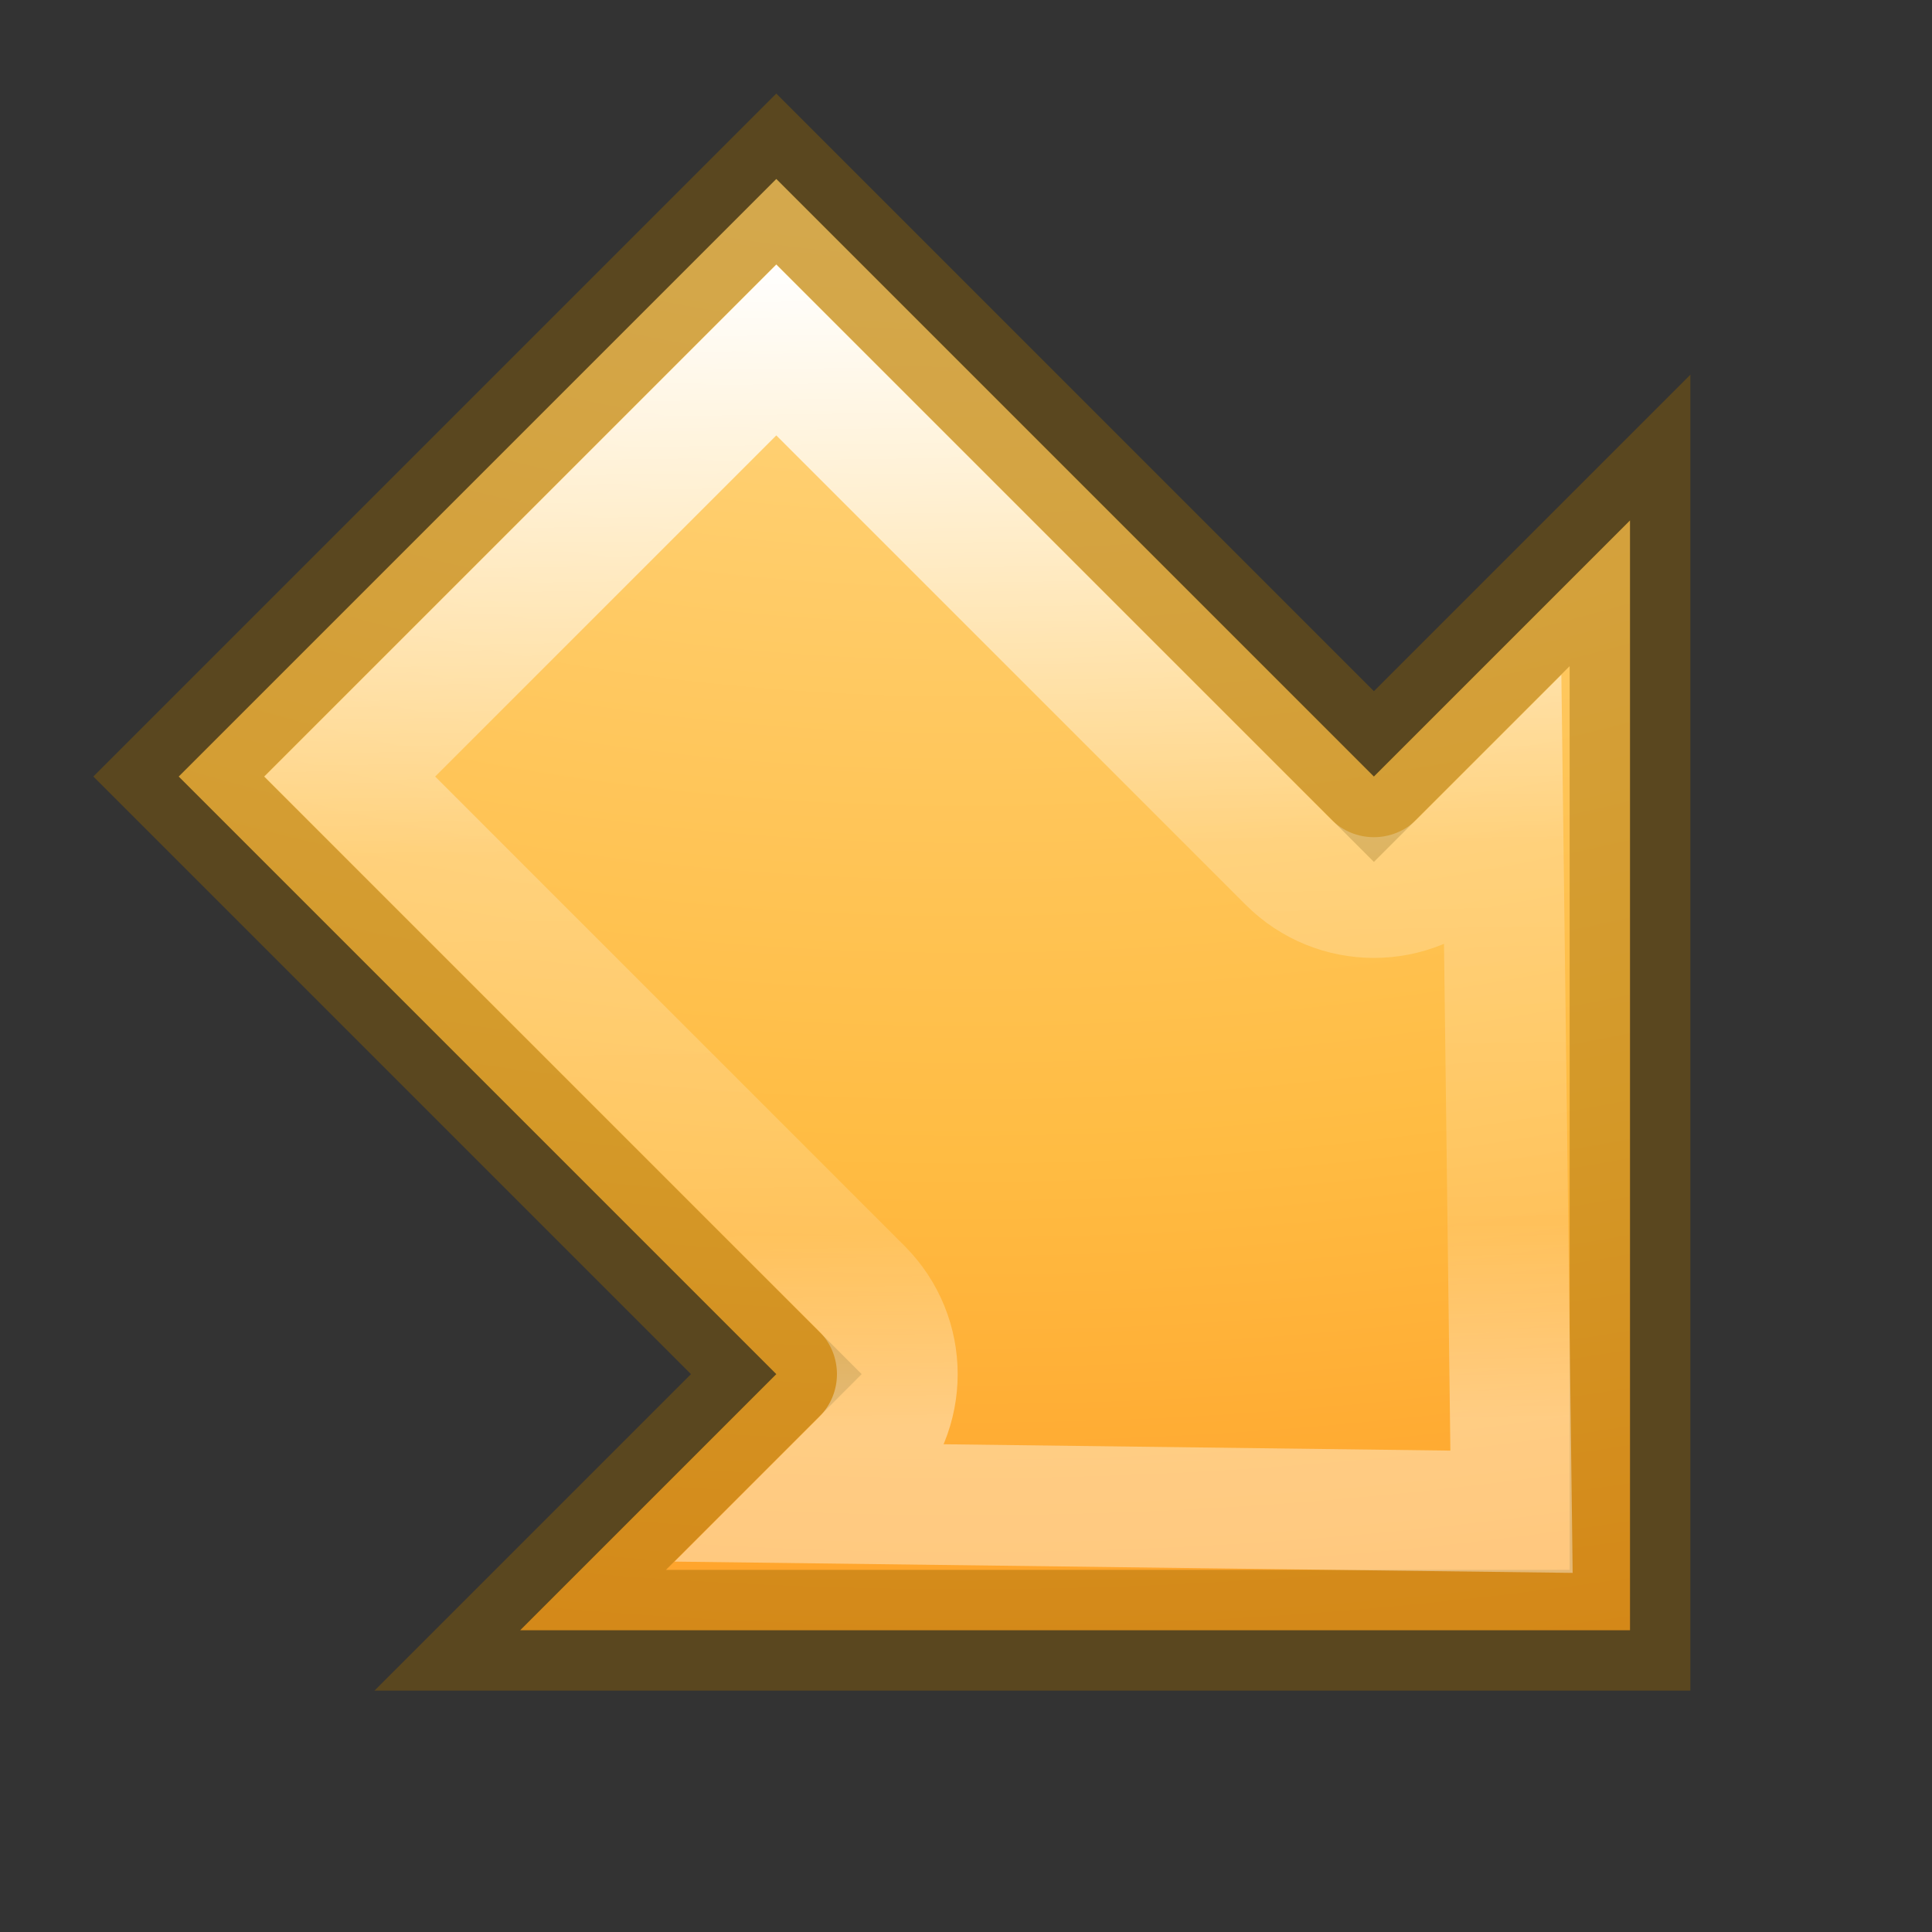 <svg height="16" viewBox="0 0 16 16" width="16" xmlns="http://www.w3.org/2000/svg" xmlns:xlink="http://www.w3.org/1999/xlink"><rect x="0" y="0" width="16" height="16" fill="#333333" stroke="none"/><radialGradient id="a" cx="9.104" cy="8.718" gradientTransform="matrix(2.648 -2.648 1.735 1.735 -23.452 25.54)" gradientUnits="userSpaceOnUse" r="7.744"><stop offset="0" stop-color="#ffeb9f"/><stop offset=".262" stop-color="#ffd57e"/><stop offset=".661" stop-color="#ffbc43"/><stop offset="1" stop-color="#ff921a"/></radialGradient><linearGradient id="b" gradientUnits="userSpaceOnUse" x1="12.997" x2="6.232" y1="12.145" y2="5.188"><stop offset="0" stop-color="#fff"/><stop offset=".508" stop-color="#fff" stop-opacity=".235"/><stop offset=".835" stop-color="#fff" stop-opacity=".157"/><stop offset="1" stop-color="#fff" stop-opacity=".392"/></linearGradient><g transform="matrix(.707 -.707 -.707 -.707 8.55 19.864)"><path d="m1.5 7.5h3v7h7v-7h3l-6.5-6.5z" fill="url(#a)"/><g fill="none"><path d="m1.5 7.5h3v7h7v-7h3l-6.5-6.5z" opacity=".4" stroke="#956500"/><path d="m8 2.388-4.008 4.11h.508c.554-0 1.002.448 1.002 1.002v5.998h4.996v-5.998c-0-.554.448-1.002 1.002-1.002h.508z" stroke="url(#b)"/></g></g></svg>